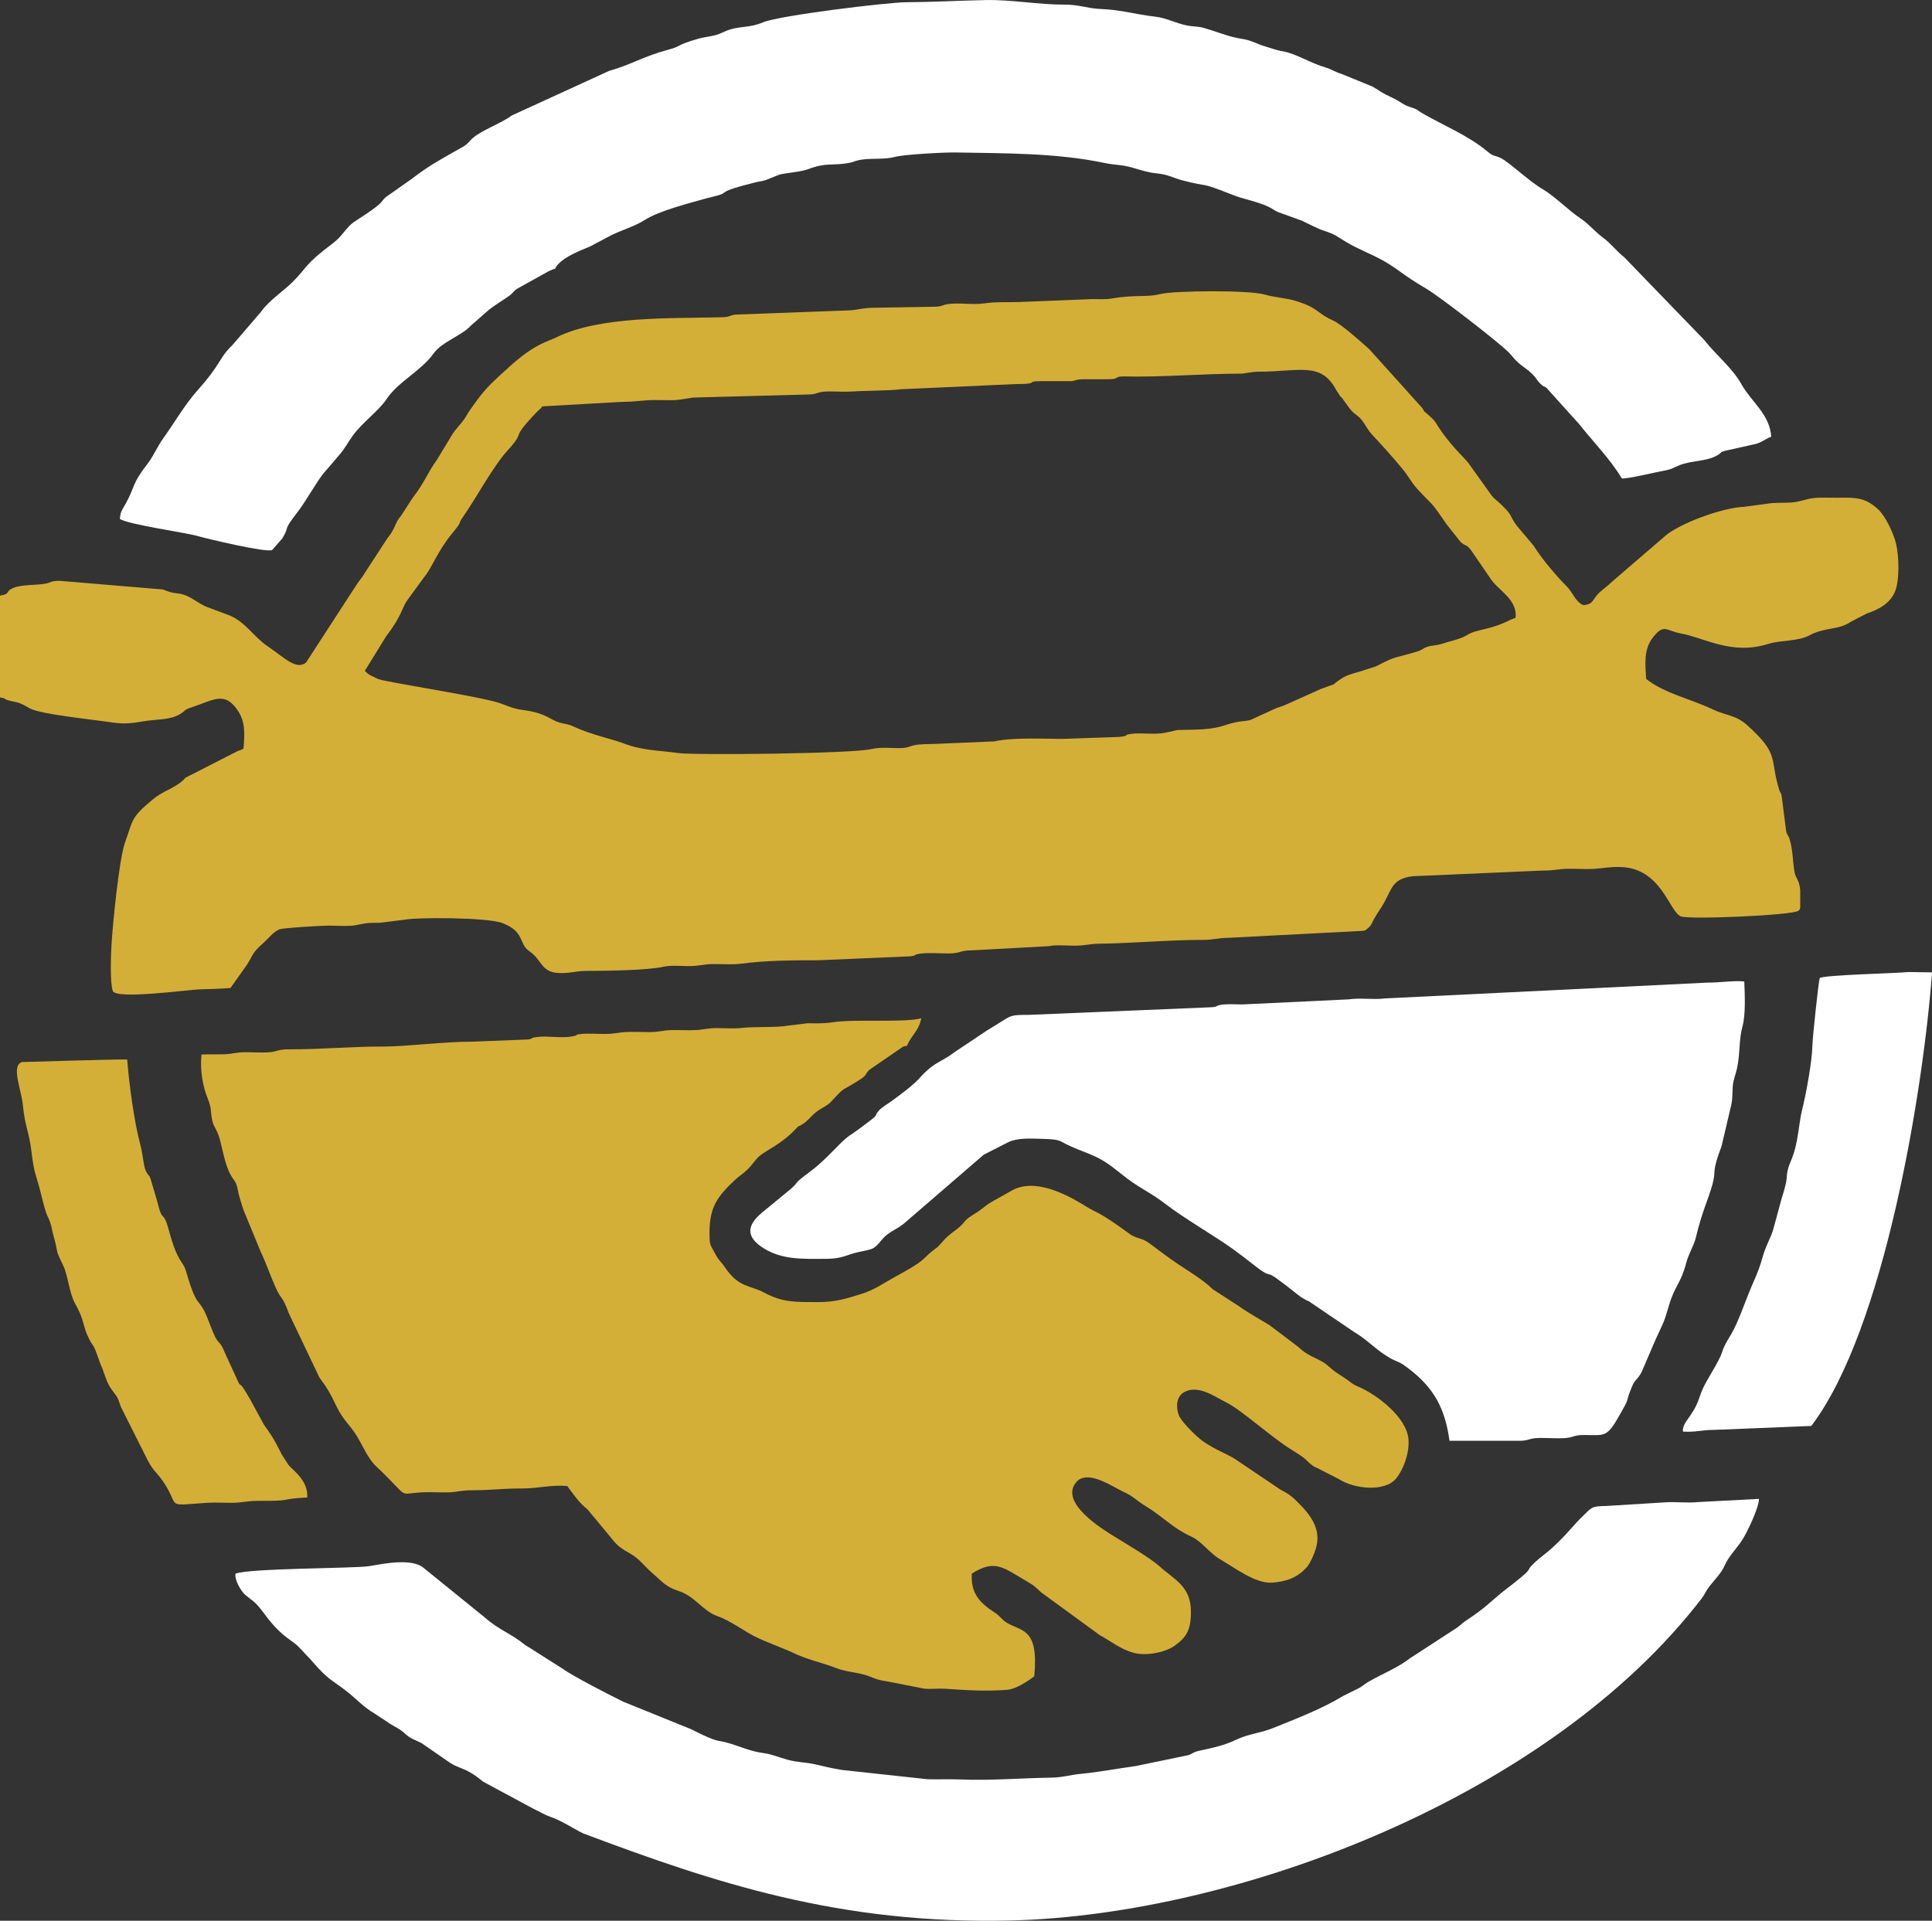 <?xml version="1.0" encoding="UTF-8"?>
<!DOCTYPE svg PUBLIC "-//W3C//DTD SVG 1.1//EN" "http://www.w3.org/Graphics/SVG/1.1/DTD/svg11.dtd">
<!-- Creator: CorelDRAW -->
<svg xmlns="http://www.w3.org/2000/svg" xml:space="preserve" width="92.568mm" height="92.038mm" version="1.1" style="shape-rendering:geometricPrecision; text-rendering:geometricPrecision; image-rendering:optimizeQuality; fill-rule:evenodd; clip-rule:evenodd"
viewBox="0 0 2261.79 2248.84"
 xmlns:xlink="http://www.w3.org/1999/xlink"
 xmlns:xodm="http://www.corel.com/coreldraw/odm/2003">
 <rect x="0" y="0" width="2261.79" height="2248.84" fill="#333333" stroke="none"/>
 <defs>
  <style type="text/css">
   <![CDATA[
    .fil0 {fill:#D4AF37}
    .fil1 {fill:white}
   ]]>
  </style>
 </defs>
 <g id="Слой_x0020_1">
  <path class="fil0" d="M1454.31 437.45c0.87,0 12.21,-2.27 18.57,-2.27 48.57,-0.01 73.55,-12.05 91.31,21.3l4.78 7.41c0.28,0.31 0.75,0.7 1.03,1.01 0.29,0.31 0.76,0.7 1.06,1.02l9.66 13.2c4.31,5.08 5.32,4.97 9.81,8.8 6.52,5.55 8.78,13.47 16.03,21.22 13.08,13.99 24.97,27.26 35.9,40.57 6.21,7.57 10.04,15.37 16.71,22.65 21.35,23.32 13.22,10.78 34.71,41.93l16.38 20.67c5.91,4.87 6.46,2.15 11.73,8.95l22.77 33.23c8.55,13.74 32.25,24.55 29.42,46.26 -2.42,1.05 -3.78,1.18 -6.61,2.62 -24.48,12.38 -38.29,9.93 -50.66,17.86 -6.54,4.19 -21.06,7.23 -29.13,9.96 -6.62,2.24 -10.92,1.35 -17.27,3.6 -6.13,2.17 -3.81,3.09 -12.87,5.8 -24.35,7.28 -24.26,4.94 -44.21,15.67 -4.4,2.37 -8.52,2.91 -13.74,4.85 -9.28,3.45 -21.21,5.34 -29.04,10.56 -17.33,11.57 0.49,2.92 -24.58,12.45l-41.52 18.63c-5.23,2.3 -8.65,2.58 -13.56,5.13l-26.94 12.37c-5.06,1.48 -10.97,1.37 -16.55,2.54 -16.35,3.44 -19.16,8.07 -49.03,8.86 -31,0.82 -11.55,-0.78 -35.42,3.78 -11.37,2.17 -27.23,-0.38 -38.75,1.1 -10.25,1.32 -0.83,2.37 -14.64,3.67l-66.37 2.26c-22.78,-0.17 -58.52,-1.83 -79.12,2.89l-71.9 3.07c-32.74,0.03 -21.92,4.64 -39.15,4.81 -10.55,0.1 -22.54,-1.35 -32.58,1.06 -23.55,5.66 -207.6,7.23 -225.31,4.85 -26.72,-3.58 -44,-3.07 -66.79,-12.02 -9.73,-3.82 -37.59,-9.93 -57.11,-19.2 -6.58,-3.12 -9.91,-2.73 -16.01,-4.53 -12.41,-3.67 -15.52,-11.11 -43.01,-14.77 -14.07,-1.88 -18.73,-5.6 -30.52,-9.07 -22.63,-6.65 -100.93,-19.1 -130.92,-25.16 -6.86,-1.39 -7.46,-1.6 -13.34,-4.51 -6.85,-3.38 -5.62,-2.64 -10.46,-7.07l24.94 -40.37c18.06,-23.54 18.33,-32.7 24.45,-41.85l20.91 -28.64c8.08,-9.6 14.69,-28.95 31.34,-49.29 15.08,-18.42 5.57,-9.04 13.18,-19.91 15.86,-22.66 35.18,-59.15 52.33,-78 23.18,-25.48 0.99,-10.22 34.03,-44.84l5.31 -5.06c0.17,-0.19 0.99,-0.87 1.07,-1.47 0.05,-0.36 0.28,-0.52 0.49,-0.29l93.05 -5.24c14.34,0.05 26.13,-2.14 37.24,-2.14 27.53,-0.01 19.79,1.39 46.02,-2.91l133.96 -3.54c13.15,-0.06 9.56,-3.47 24.71,-3.59 9.3,-0.07 19.8,0.66 28.97,0 15.11,-1.08 40.6,-0.71 55.52,-2.59l134.91 -6.09c27.82,0.08 11.19,-3.17 26.89,-3.36l37.24 -0.02c4.15,-0 5.8,-2.24 14.48,-2.23l28.96 -0.01c14.55,-0 6.32,-3.31 18.62,-3.32 44.04,1.16 92.23,-3.29 138.6,-3.26zm-1454.31 259.88l0 119.23c9.55,1.66 2.11,1.02 9.3,3.27 4,1.25 6.26,1.35 10.41,2.42 7.17,1.85 10.56,4.88 16.29,7.63 13.62,6.53 72.06,12.55 86.95,14.81 20.59,3.13 26.25,3.06 45.13,-0.2 15.1,-2.61 30.08,-1.18 42.03,-8.03 9.09,-5.21 3.07,-4.63 15.47,-8.76 24.88,-8.29 37.55,-18.57 52.75,4.15 8.61,12.85 8.3,25.53 6.74,44.66 -3.73,2.19 -4.54,1.62 -8.39,3.63l-54.69 27.95c-9.84,5 -2.2,0.69 -8.48,6.19 -10.13,8.86 -22.85,11.95 -34.32,21.43 -26.64,22.01 -23.11,24.09 -32.61,50.03 -7.49,20.44 -15.04,101.26 -16.17,122.39 -0.51,9.55 -1.83,43.1 1.72,52.18 3.98,10.18 90.01,-1.72 101.5,-1.98 12.22,-0.28 24,-0.59 36.21,-1.63l18.91 -26.66c8.87,-13.6 4.84,-12.87 20.57,-26.95 6.02,-5.39 10.26,-11.74 17.73,-14.98 4.08,-1.77 50.87,-4.47 57.66,-4.42 8.32,0.05 23.32,1.01 30.88,-0.33 13.93,-2.47 11.02,-2.95 29.17,-2.96l27.89 -3.48c14.16,-2.99 97.5,-3.08 115.53,3.82 26.45,10.13 18.92,24.28 31.22,32.69 16.51,11.3 13.25,26.2 38.43,25.85 12.17,-0.17 16.53,-2.47 28.91,-2.53 21.76,-0.1 70.66,-0.58 89.8,-4.85 9.38,-2.09 20.53,-0.74 30.32,-0.79 12.45,-0.06 16.4,-2.34 28.82,-2.39 10.76,-0.04 22,0.93 32.59,-0.49 28.88,-3.85 60.13,-3.94 89.57,-3.95l107.32 -4.61c10.33,-1.17 1.79,-1.7 12.67,-3.2 8.95,-1.23 23.62,-0.1 33.17,-0.19 14.56,-0.15 11.69,-3.53 26.65,-3.61l90.15 -4.91c8.11,-1.81 21.18,-0.55 29.99,-0.55 12.64,-0 17.31,-2.13 28.85,-2.31 43.02,-0.66 79.39,-4.41 122.2,-4.51 12.63,-0.03 16.56,-2.27 28.82,-2.38l153.24 -7.93c7.84,-0.58 6.44,0.21 11.08,-3.84 3.83,-3.35 3.96,-5.49 6.45,-10.06 3.49,-6.42 8.43,-13.02 11.81,-19.12 9.65,-17.41 9.89,-27.86 32.95,-31.14l152.83 -6.68c12.59,0.13 18.1,-1.81 28.87,-2.05 10.1,-0.22 21.1,0.68 31.11,0.11 10.85,-0.63 17.69,-2.58 31.12,-2.19 47.56,1.36 56.6,51.01 70.23,57.66 8.66,4.23 131.62,-1.11 137.94,-6.42 3.36,-3.57 0.68,1.85 2.23,-4.19l-0.01 -20.05c-1.23,-12.67 -5.23,-13.11 -6.68,-21.22 -2.18,-12.19 -1.89,-26.06 -5.75,-38.32 -1.38,-4.39 -0.44,-1 -1.89,-4.23 -1.82,-4.07 -0.97,-0.34 -2.17,-5.35l-4.66 -36.65c-1.19,-10.73 -1.49,-5.39 -3.39,-11.48 -11.73,-37.42 1.2,-41.14 -38.06,-76.26 -13.05,-11.67 -24.72,-10.76 -39.88,-18.08 -24.92,-12.03 -56.05,-18.37 -77.9,-35.65 -1.12,-17.89 -2.88,-34.47 7.69,-48.22 13.21,-17.2 15.83,-8.03 32.85,-5.01 27.53,4.89 59.46,25.78 102.27,12.28 15.09,-4.76 35.5,-2.61 49.62,-10.68 5.85,-3.34 15.93,-5.86 23.67,-7.18 8.56,-1.45 15.62,-3.07 22.03,-7.12 0.38,-0.24 0.87,-0.6 1.24,-0.85l19.04 -9.84c14.62,-4.84 27.97,-12.33 33.38,-26.78 4.84,-12.92 4.31,-40.26 0.79,-54.9 -3.05,-12.68 -12.75,-32.89 -21.38,-40.63 -15.03,-13.48 -25.33,-13.5 -46.84,-13.19 -8.72,0.12 -20.4,-0.52 -28.75,0.44 -8.19,0.94 -15.38,4.37 -25.34,5.15 -8.65,0.67 -19.96,-0.17 -28.24,1.38l-27.42 3.67c-23.7,0.9 -69.05,16.95 -89.79,31.95l-64.44 55.46c-5.71,5.73 -11.19,8.95 -16.58,14.46 -6.81,6.95 -5.54,12.36 -17.33,13.26 -8.99,-3.65 -12.23,-14.64 -19.21,-21.73 -13.41,-13.64 -28.91,-31.85 -39.05,-47.94l-19.79 -23.55c-9.46,-12.95 -3.8,-10.84 -18.45,-24.93 -3.85,-3.7 -7.79,-6.26 -10.75,-10.08l-27.53 -38.47c-3,-4.03 -17.72,-17.83 -29.69,-34.43 -10.67,-14.8 -5.93,-12.05 -19.68,-23.97 -4.45,-3.85 -0.78,-0.25 -4.34,-5.61l-61.89 -68.74c-9.08,-8.23 -32.81,-29.48 -42.5,-33.79 -20.17,-8.96 -15.74,-14.09 -43.25,-22.81 -11.54,-3.66 -24.74,-4.04 -36.32,-7.48 -18.96,-5.63 -106.16,-4.79 -122.74,-0.7 -17.16,4.23 -28.28,0.24 -57.98,5.35 -6.55,1.13 -15.11,0.52 -21.94,0.54l-84.74 3.41c-15.83,0.46 -27.99,-0.34 -41.87,1.65 -13.38,1.92 -30.08,-1.15 -42.58,0.86 -7.54,1.21 -5.28,2.86 -16.86,3.08l-66.37 1.08c-18.88,-0.1 -21.97,3.5 -39.23,3.38l-125.92 4.69c-8.41,1.18 -4.96,2.82 -16.75,3.14 -57.99,1.55 -141.11,-1.75 -192.47,23.32 -5.21,2.54 -11.31,4.69 -15.98,6.88 -19.52,9.15 -33.77,22.56 -49.57,36.96 -13.06,11.9 -20.81,20.11 -30.41,33.74 -3.72,5.28 -6.18,8.16 -9.19,13.53 -5.82,10.4 -12.81,15.1 -18.4,24.95l-16.41 27.17c-12.37,17.23 -13.88,25.79 -29.02,45.47l-13.02 20.11c-8.13,9.36 -5.61,13.51 -16.43,27.01l-26.06 39.97c-2.72,4.98 -6.02,8.38 -8.52,12.13l-60.35 92.97c-11.29,9.29 -25.31,-5.55 -43.23,-17.79l-2.37 -1.65c-15.28,-10.45 -25.44,-27.87 -43.51,-35.48l-24.27 -9.13c-0.49,-0.18 -1.05,-0.34 -1.53,-0.52 -13.4,-5.03 -20.22,-14.33 -34.62,-16.21 -11.13,-1.45 -9.65,-1.75 -18.17,-4.74l-120.37 -10.09c-12.12,0.05 -9.22,1.79 -16.99,3.26 -11.11,2.11 -28.47,0.68 -38.64,5.45 -9.39,4.41 -1.38,6.38 -14.65,8.58z"/>
  <path class="fil0" d="M1137.69 1842.35c27.17,-16.89 35.77,-7.73 65.37,9.66 9.49,5.58 8.29,5.65 16.1,12.57l68.26 49.79c13.37,7.19 24.36,16.61 39.58,20.73 14.8,4.01 37.02,-0.32 48.13,-8.25 13.74,-9.8 19.35,-18.48 19.07,-40.89 -0.37,-29.19 -20.1,-36.94 -36.68,-52.04 -10.56,-9.62 -39.83,-26.91 -52.34,-34.57 -14.8,-9.06 -65.6,-40.19 -45.14,-64.13 13.39,-15.67 44.41,6.69 54.71,11.17 11.87,5.16 15.13,10.1 26.34,16.92 21.66,13.17 30.51,25.02 53.55,35.73 12.44,5.78 21.4,19.41 33.49,26.41 16.79,9.72 41.74,28.88 60.97,27.53 16.71,-1.16 30.41,-5.9 41.42,-18.94 3.42,-4.04 7.42,-13.43 9.48,-19.55 8.36,-24.86 -7.08,-42.49 -23.78,-58.66 -5.71,-5.53 -9.36,-7.65 -17.1,-11.71l-53.11 -35.79c-9.35,-6.12 -22.91,-10.59 -37.49,-20.75 -7.82,-5.44 -25.94,-23.3 -28.66,-31.09 -3.3,-9.46 -2.75,-21.47 6.37,-26.53 16.56,-9.19 35.48,5.15 49.47,12.05 17.82,8.79 52.54,40.76 76.66,55.56 20.41,12.52 15.1,11.59 24.7,18.61 2.49,1.82 1.86,1 5.41,2.79l24.83 12.68c18,11.8 53.87,15.39 67.06,-0.54 8.34,-10.07 15.78,-29.19 14.56,-45.78 -1.91,-25.93 -36.98,-52.58 -58.67,-61.77 -8.17,-3.46 -9.22,-5.8 -17.47,-11.14 -7.79,-5.04 -10.63,-6.59 -16.81,-12.24 -11.86,-10.85 -21.83,-9.67 -36.47,-23.49l-32.88 -24.9c-13.25,-8.19 -23.61,-13.61 -37.19,-23.15l-26.43 -17.09c-4.71,-2.96 -1.94,-0.9 -4.53,-3.36 -10.67,-10.11 -26.11,-19.32 -38.61,-27.68 -12.66,-8.47 -21.98,-15.79 -33.56,-24.31 -9.27,-6.81 -12.05,-5.18 -21.42,-9.87l-16.86 -11.97c-23.15,-16.15 -23.95,-14.06 -36.18,-21.65 -22.71,-14.1 -61.59,-35.2 -89.24,-17.7l-20.06 11.23c-9.06,5.09 -9.39,6.74 -16.89,11.88 -6.6,4.53 -12.43,7.09 -16.52,12.28 -6.07,7.7 -12.35,10.59 -19.94,17.42 -0.45,0.41 -1.77,1.56 -2.19,2l-8.8 9.71c-7.25,5.75 -9.18,6.72 -15.75,13.34 -7.65,7.72 -25.13,16.82 -35.41,22.5 -15.13,8.37 -22.85,14.71 -40,20.03 -15.99,4.97 -29.66,9.19 -49.24,9.1 -26.9,-0.12 -41.41,0.7 -63.64,-11.35 -15.62,-8.46 -29.09,-5.18 -45.34,-29.17 -5.05,-7.45 -7.38,-8.01 -12.01,-16.94 -5.57,-10.74 -6.16,-8.38 -6.18,-23.67 -0.03,-30.39 9.33,-42.31 28.89,-61.07 6,-5.76 9.75,-7.4 15.74,-13.22 5.39,-5.23 9.32,-11.76 13.55,-15.34 9.02,-7.61 25.55,-13.87 42.71,-31.87 5.72,-5.99 1.43,-1.38 8.41,-5.95 6.5,-4.26 9.52,-9.22 15.25,-13.72 6.51,-5.11 13.41,-7.49 18.29,-12.84 16.33,-17.86 9.58,-10.32 32.84,-25.07 11.32,-7.18 4.77,-7.67 14.86,-14.08l35.87 -24.67c8.14,-3.4 1.61,3.68 7.29,-6.29 4.41,-7.74 9.28,-12.1 12.53,-20.79l1.79 -6.25c-21.71,5.5 -77.16,0.5 -104.97,4.8 -9.57,1.48 -18.54,1.1 -28.35,1.02l-23.21 2.82c-11.75,2.36 -39.8,1.03 -53.49,2.62 -8.65,1 -19.92,0.33 -28.82,0.26 -11.87,-0.09 -14.93,1.69 -24.7,2.28 -9.31,0.56 -19.64,-0.18 -29.08,0.03 -10.04,0.22 -13.88,2.17 -24.7,2.34 -9.34,0.14 -19.77,-0.62 -28.95,-0.05 -9.39,0.57 -13.13,2.27 -24.87,2.23 -7.59,-0.02 -19.64,-0.78 -26.71,-0.02 -10.94,1.18 -0.97,1.02 -10.86,2.89 -12.76,2.41 -28.37,-0.94 -40.95,0.66 -10.78,1.38 -1.94,1.4 -10.91,2.94l-65.72 2.58c-31.56,-0.13 -78,5.78 -103.46,5.69 -37.92,-0.13 -73.57,3.41 -109.73,3.25 -14.63,-0.07 -14.15,2.78 -24.67,3.52 -8.14,0.57 -18.63,-0.15 -27.03,-0.13 -11.68,0.03 -14.34,2 -24.69,2.37 -8.82,0.32 -17.94,-0 -26.89,0.29 -1.97,20.25 1.88,38.01 7.54,52.22 4.95,12.44 2.41,13.35 5.27,25.84 1.57,6.87 5.45,9.93 8.35,20.29 4.56,16.28 6.9,35.5 16.46,48 4.86,6.35 4.09,10.72 6.67,19.79 2.32,8.13 4.43,15.66 7.43,22.07l17.34 42.15c6.71,14.04 11.51,28.62 17.78,42.49 6.97,15.4 7.41,8.46 15.4,30.17l33.39 70.11c4.22,10.62 8.28,8.84 22.01,37.93 8.23,17.44 15.74,21.8 24.16,35.57 7.07,11.56 13.19,26.6 22.63,35.49 41.59,39.22 23.01,32.09 54.02,30.49 10.15,-0.52 20.98,0.36 31.16,0.01 10.59,-0.37 14.46,-2.44 26.79,-2.41 21.88,0.05 37.65,-2.24 57.97,-2.1 19.43,0.13 34.08,-4.51 53.78,-2.9 8.55,11.1 12.91,18.62 23.75,27.4l22.5 27.06c10.37,12.31 11.15,15.69 27.28,24.54 11.22,6.16 16.6,14.91 26.37,23.2 11.02,9.35 15.13,15.85 30.84,20.86 18.72,5.98 27.8,23.15 45.22,29.34 16.89,6 32.3,18.87 48.27,25.97 0.59,0.26 2.29,1 2.88,1.26 0.44,0.2 0.98,0.44 1.42,0.64 0.44,0.2 0.98,0.44 1.42,0.64l30.94 12.72c21.55,10.63 35.71,12.34 54.8,19.85 11.5,4.53 26.73,4.58 39.71,10.04 6.86,2.89 11.48,4.23 19.52,5.31l43.02 8.42c8.45,0.79 16.19,-0.43 24.79,0.16 23.07,1.58 48.17,3.2 72.44,1.2 10.6,-0.87 25.31,-10.93 31.58,-15.86 5.54,-57.73 -15.28,-51.97 -32.85,-63.1 -4.85,-3.08 -7.83,-7.87 -13.12,-11.28 -17.76,-11.48 -28.65,-22.7 -27.12,-45.85z"/>
  <path class="fil1" d="M140.34 607.57c8.45,6.21 78.32,16.4 88.74,19.41 14.78,4.27 82.82,20.24 89.5,17.01l11.96 -13.62c10.13,-17.21 -1.37,-5.98 18.43,-31.67 9.4,-12.19 23.52,-37.7 30.82,-45.78 6.13,-6.78 11.3,-13.31 17.21,-20.03 7.45,-8.48 9.62,-14.08 16.2,-23.12 10.92,-15.01 28.18,-26.88 38.92,-41.86 0.27,-0.38 0.6,-0.89 0.87,-1.28 13.65,-20.03 40,-32.36 54.68,-52.86 9.88,-13.79 32.71,-20.55 43.67,-32.64l21 -18.39c7.28,-5.68 14.43,-9.86 23.26,-16.03 5.56,-3.89 5.05,-5.6 9.91,-8.72l37.17 -20.64c13.81,-6.09 2.95,0.67 10.74,-8 8.01,-8.93 26.3,-16.34 37.02,-20.61l25.7 -13.6c11.86,-5.78 27.43,-10.33 38.67,-17.59 16.75,-10.82 53.78,-20.13 72.38,-25.39 4.79,-1.36 10.86,-2.57 14.75,-3.8 11.54,-3.64 -3.06,-3.58 42.81,-14.94 5.04,-1.25 9.61,-1.36 14.65,-3.76l13.18 -5.27c9.61,-2.26 25.01,-3.1 33.3,-6.27 21.97,-8.4 29.12,-3.65 48.64,-7.52 7.06,-1.4 5.61,-2.61 16.54,-3.99 10.07,-1.28 25.57,0.1 36.35,-2.85 10.95,-2.99 57.99,-5.51 71.77,-5.25 57.34,1.07 117.89,0.4 174.59,12.43 11.83,2.51 18.93,1.58 31.82,5.31 10.81,3.13 17.98,5.69 29.45,6.86 13.07,1.34 18.31,5.21 29.23,8.06 34.05,8.9 17.72,0.72 58.5,16.88 13.82,5.47 28.02,7.42 42.05,13.94 5.23,2.43 6.69,4.31 11.65,6.43l27.53 9.9c7.99,3.76 18.17,9.28 26.11,11.87 13.31,4.36 13.97,5.98 25.73,13.07 16.47,9.94 33.36,15.28 49.42,25.41 15.3,9.65 18.3,13.84 44.53,29.35 16.17,9.56 84.27,62.42 95.92,74.03 3.73,3.71 5.38,6.2 8.84,9.8 6.9,7.18 13.39,9.84 20.19,16.98 4.03,4.23 4.9,6.9 8.41,10.28 6.44,6.21 4.21,0.89 10.33,8.33l35.25 39.12c16.72,21.12 36.4,40.98 50.01,63.63 7.77,0.38 37.91,-7.03 48.05,-8.86 11.82,-2.13 11.33,-3.49 19.73,-6.8 13.95,-5.51 31.39,-4.03 44.18,-11.6 6.4,-3.78 1.61,-3.16 8.87,-5.14l34.47 -7.7c7.99,-1.69 12.48,-6.13 19.54,-8.85 -1.81,-26.47 -23.33,-40.64 -35.08,-61.7 -10.6,-19 -30.24,-34.5 -43.52,-51.68l-93.53 -96.73c-8.37,-6.39 -15.94,-16.44 -24.7,-22.83 -9.28,-6.77 -16.96,-16.24 -25.54,-21.96 -16.48,-10.99 -29.91,-25.96 -46.95,-35.97 -13.81,-8.12 -38.92,-31.44 -47.14,-35.25 -9.51,-4.41 -7.33,-0.77 -16.69,-8.5 -21.71,-17.92 -49.94,-29.5 -74.54,-43.57 -9.32,-5.33 -3.34,-3.87 -16.41,-8.22 -6.46,-2.15 -8.42,-4.57 -14.75,-7.96 -5.99,-3.21 -11.03,-5.27 -16.56,-8.45 -4.37,-2.51 -9.32,-6.42 -14.08,-8.18l-33.71 -13.74c-7.27,-2.23 -12.39,-5.7 -17.63,-7.2 -19.09,-5.49 -35.35,-16.6 -50.93,-19.21 -7.59,-1.27 -11.78,-3.17 -19.8,-5.49 -7.25,-2.09 -10.71,-4.01 -16.76,-6.21 -8.64,-3.14 -12.01,-2.64 -20.29,-4.64 -11.56,-2.79 -24.59,-7.99 -35.96,-11.16 -6.54,-1.82 -12.36,-1.3 -19.95,-2.89 -13.34,-2.78 -23.65,-8.71 -36.7,-10.21 -23.72,-2.73 -39.29,-7.99 -63.64,-8.97 -16.62,-0.67 -24.31,-5.18 -43.37,-5.13 -29.41,0.07 -61.28,-5.91 -91.03,-5.32 -32.56,0.64 -61.52,2.31 -93.15,2.54 -23.45,0.17 -149.28,15.62 -167.92,23.52 -15.41,6.52 -25.12,4.25 -38.97,8.47 -5.23,1.59 -10.2,4.71 -16.05,6.39 -6,1.72 -14.18,2.41 -20.77,4.34 -28.71,8.39 -17.91,8.2 -34.7,12.73 -30.56,8.26 -44.64,18.03 -69.68,24.93l-113.93 52.2c-12.1,9.1 -35.46,17.3 -45.87,26.64 -5.56,4.99 -5.22,6.57 -12,10.43 -23.66,13.46 -36.94,20.07 -58.71,36.76l-27.94 19.7c-7.29,4.69 -5.1,6.04 -12.62,12.09 -9.81,7.91 -18.45,12.86 -28.26,19.57 -7.65,5.23 -13.71,16.64 -23.4,23.93 -35.98,27.06 -29.6,28.03 -48.61,46.61 -10.43,10.19 -27.25,21.31 -36.11,34.08l-33.49 38.97c-10.36,9.91 -12.85,16.29 -20.34,27.3 -6.87,10.1 -14.22,18.52 -21.15,26.4 -15,17.07 -26.41,37.29 -39.61,55.58 -6.32,8.75 -12.04,21.69 -18.09,29.45 -19,24.39 -14.23,25.8 -25.7,46.81 -3.73,6.82 -6.33,8.93 -6.94,18.09z"/>
  <path class="fil1" d="M1781.21 1686.85c10.18,-0.65 9.36,-3.27 22.6,-3.3 8.83,-0.02 20.73,0.84 29.18,0.09 10.97,-0.98 8.06,-3.57 22.52,-3.51 21.03,0.09 25.3,2.78 37.24,-17.71 18.19,-31.22 7.96,-15.15 17.7,-38.73 3.85,-9.32 6.01,-7.45 11.21,-16.92l16.8 -39.03c8.53,-18.61 9.2,-17.82 15.23,-38.71 7,-24.24 13.88,-25.7 20.2,-49.87 3.12,-11.94 9.03,-20.32 11.31,-29.83 7.65,-31.92 15.04,-45.72 19.68,-63.08 4.74,-17.74 -1.79,-11.66 10.51,-44.18l10.63 -45.22c2.72,-10.74 1.68,-13.67 2.55,-25.16 0.61,-8.03 3.26,-12.97 5.03,-21.2 3.7,-17.24 1.93,-32.89 6.36,-48.91 3.77,-13.61 2.71,-37.24 2.06,-52.41 -11.45,-1.45 -28.81,1.4 -43.65,1.31l-377.06 18.49c-13.99,1.75 -28.62,-0.96 -42.5,1.1l-124.5 5.93c-6.39,-0.04 -16.84,-0.6 -22.81,0.16 -11.02,1.4 -3.32,2.89 -16.4,3.26l-211.11 8.81c-20.69,-0.02 -19.92,0.51 -34.47,9.57 -5.26,3.27 -7.8,4.96 -14.09,8.7l-38.47 25.72c-12.82,9.9 -21.06,10.92 -33.22,22.59 -2.16,2.07 -3.63,3.44 -5.12,5.19 -8.7,10.19 -24.86,21.97 -36.12,30.06 -3.71,2.66 -10.05,6.35 -13.07,9.67 -6.45,7.1 -0.76,4.59 -9.47,11.31 -8.66,6.69 -16.87,12.86 -25.23,18.4 -10.75,7.12 -25.78,26.79 -45.26,41.46 -23.61,17.78 -11.91,10.34 -22.91,20.47l-23.82 19.65c-9.9,8.92 -43.97,28.51 -8.67,50.47 21.13,13.14 43.03,12.64 74.13,12.34 17.99,-0.18 23.06,-4.75 35.6,-7.61 18.21,-4.16 18.55,-2.41 28.37,-14.48 7.72,-9.48 16.85,-11.92 25.23,-18.49l94.35 -81.37 28.86 -14.71c10.76,-5.06 25.74,-4.21 39.96,-3.8 23.18,0.67 18.11,2.28 33.99,9.25 23.27,10.22 31.16,9.8 56.72,30.73 22.12,18.12 34.46,21.74 52.88,36.07 20.93,16.28 59.27,38.58 78.08,52.19 8.49,6.15 17.39,12.82 24.74,18.7 21.91,17.54 14.17,6.88 27.2,16.26 7.96,5.73 16.41,12.17 24.61,18.85 5.13,4.17 8.92,6.05 14.29,8.67l52.9 35.91c13.32,7.68 23.31,18.69 36.76,27.24 15.16,9.63 11.84,3.83 27.5,16.01 28.5,22.17 41.42,45.5 46.71,83.63l84.23 0z"/>
  <path class="fil1" d="M1992.12 1871.55c3,-3.91 3.91,-6.57 6.32,-10.26 5.86,-9 16.53,-18.41 20.93,-28.99 4,-9.62 14.23,-19.91 20.18,-29.17 5.99,-9.32 19.17,-36.76 19.74,-48.24l-71.74 3.77c-11.41,1.26 -25.14,-0.46 -36.85,0.22l-70.29 4.32c-17.05,0.24 -16.66,1.45 -26.79,11.21 -12.54,12.09 -17.39,20.19 -36.56,37.95 -5.92,5.48 -13.93,10.92 -20.24,16.91 -15.42,14.64 6.19,0.83 -38.99,35.51l-20.06 17.15c-6.92,5.46 -12.72,9.7 -21.68,15.6 -4.14,2.72 -6.69,5.65 -10.3,8.16l-55.23 35.9c-13.49,10.67 -32.39,18.21 -47.63,26.95 -5.8,3.32 -6.75,4.91 -11.3,7.54l-19.11 9.5c-25.88,15.66 -54.75,26.54 -82.31,37.72 -14.23,5.77 -29.05,6.84 -42.62,13.41 -14.15,6.85 -27.85,9.65 -42.84,12.92 -9.08,1.98 -6.9,2.91 -13.23,5.24l-61.89 12.84c-24.26,3.34 -40.85,6.81 -65.41,9.24 -11.42,1.13 -20.26,4.13 -33.28,4.32 -35.07,0.5 -70.83,3.64 -107.62,2.12 -12.81,-0.53 -24.99,0.14 -37.33,-0.23l-100.51 -10.91c-12.61,-2.13 -20.57,-4.05 -31.36,-6.6 -9.68,-2.29 -20.24,-2.1 -32.14,-5.33 -9.72,-2.64 -18.37,-6.56 -28.37,-7.84 -16.31,-2.09 -28.32,-8.5 -44.38,-12.68 -6.18,-1.61 -8.56,-1.2 -14.85,-3.56 -7.98,-2.99 -18.4,-8.2 -25.29,-11.66l-79.58 -32.28c-17.2,-8.46 -58.43,-29.59 -70.98,-38.64l-34.19 -21.71c-4.68,-3.3 -7.14,-4 -11.31,-7.34 -15.06,-12.06 -29.99,-17.12 -44.38,-29.98l-72.06 -58.38c-13.82,-12.58 -47.73,-5.38 -64.61,-2.59 -16.78,2.78 -142.33,2.28 -156.46,8.95 -0.43,7.77 4.86,16.66 8.95,21.79 4.11,5.16 10.55,8.31 15.48,13.42 5.41,5.61 9.26,11.47 13.84,17.28 10.7,13.57 17.99,19.54 31.09,28.89 5.01,3.57 10.68,10.67 14.42,14.44 5.8,5.85 8.84,9.91 13.83,15.19 13.65,14.43 18.06,15.05 33.07,26.83 10.85,8.52 19.92,18.67 32.29,25.75l17.37 11.47c7.35,4.86 12.05,6.13 18.64,12.41 5.64,5.37 12.71,7.55 18.74,10.58l34.05 23.5c6.77,4.46 14.83,6.36 21.21,9.91 6.96,3.87 10.19,6.36 17,11.87l59.01 31.76c7.81,3.65 13.28,7.16 19.58,9.34 14.26,4.94 25.38,12.98 38.39,19.41 153.2,57.61 300.62,107.03 501.3,102.04 265.98,-6.61 630.09,-145.13 808.31,-376.94z"/>
  <path class="fil0" d="M116.98 1595.45c1.17,3.43 2.35,5.13 4.11,10.23 3,8.7 5.03,14.8 9.72,21.32 7.1,9.85 6.14,6.98 10.74,20.23l31.16 62.08c7.25,14.16 11.31,14.36 19.79,27.54 18.3,28.45 0.53,25.98 49.51,22.67 9.92,-0.67 21.08,0.13 31.14,-0.04 11.55,-0.2 15.97,-2.31 28.84,-2.24 44.55,0.25 22.14,-2.22 57.76,-3.99 0.97,-19.24 -14.89,-30.33 -21.73,-37.66l-7.98 -12.35c-1.19,-2.41 -2.08,-4.01 -3.53,-6.9 -5.8,-11.55 -10.07,-18.01 -17.53,-28.28l-15.96 -29.43c-17.56,-30.8 -7.81,-6.2 -17.5,-28.08l-11.2 -24.32c-9.44,-23.39 -7.02,-4.6 -19,-36.74 -13.7,-36.75 -12.84,-10.53 -27.66,-61.47 -3.64,-12.51 -9.6,-8.68 -20.01,-47.75 -6.57,-24.67 -7.31,-7.46 -13.07,-31.93l-8.03 -27.15c-2.27,-6.46 -0.66,-2.24 -3.94,-6.97 -5.39,-7.76 -3.78,-16.79 -8.82,-35.98 -6.94,-26.39 -12.51,-68.11 -14.9,-97.78 -5.12,-0.48 -122.99,2.87 -123.37,3.01 -12.79,4.78 -0.51,31.73 1.3,50.74 2.29,24.11 7.21,31.28 9.78,52.27 3.73,30.53 5.1,25.89 11.29,50.95 8.11,32.83 6.88,21.65 11.51,35.89 1.26,3.89 1.65,7.76 2.83,11.89 6.74,23.7 1.55,15.64 11.55,36.05 6.52,13.32 6.57,32.04 15.21,46.96 2.17,3.74 3.05,5.95 4.77,9.76 3.61,7.99 4.96,17.52 8.3,24.84 8.79,19.3 5.14,3.88 14.92,32.62z"/>
  <path class="fil1" d="M2261.79 1138.45l-27.57 -0.4c-11.41,1.46 -100.7,3.37 -103.88,7.16 -1.3,2.8 -8.47,70.8 -8.57,78.82 -0.23,17.4 -7.06,55.19 -11.74,74.12 -3.18,12.85 -3.67,22.86 -6.38,37.13 -3.7,19.44 -8.37,25.43 -10.26,32.73 -3.36,12.93 1.23,7.33 -7.9,36.15l-9.26 34.14c-2.96,10.74 -8.68,19.46 -12.15,31.5 -4.15,14.4 -5.87,18.85 -11.59,31.82 -9.09,20.61 -17.43,46.78 -26.04,60.86 -12.59,20.58 -7.77,16.79 -14.06,29.11 -9.12,17.86 -17.84,28.72 -22.58,43.73 -7.35,23.25 -20.88,29.63 -19.6,40.78 15.52,1.01 21.52,-2.04 36.44,-1.96l113.81 -4.62c86.41,-113.58 131.64,-397.46 141.35,-531.08z"/>
 </g>
</svg>
